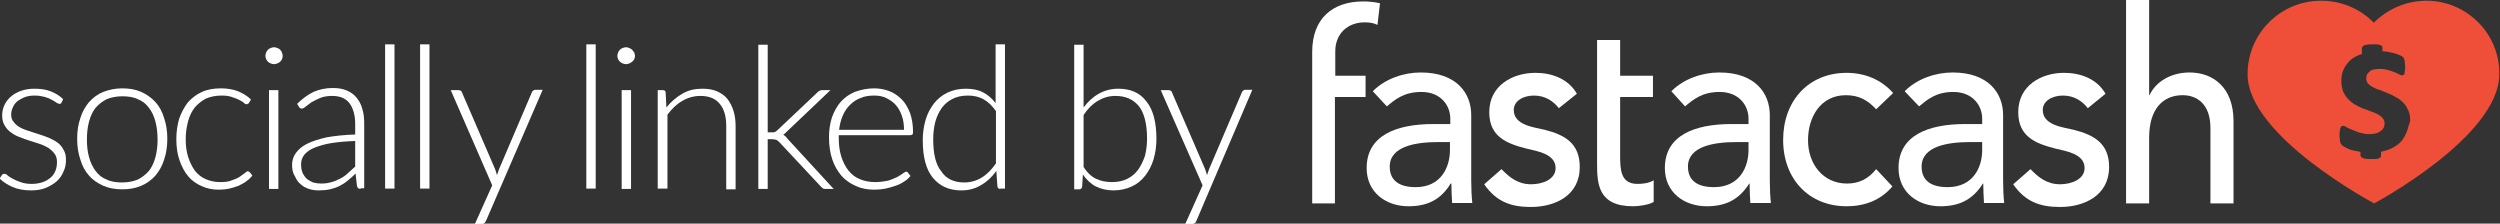 <?xml version="1.0" encoding="utf-8"?>
<!-- Generator: Adobe Illustrator 19.1.0, SVG Export Plug-In . SVG Version: 6.00 Build 0)  -->
<svg version="1.1" id="Layer_1" xmlns="http://www.w3.org/2000/svg" xmlns:xlink="http://www.w3.org/1999/xlink" x="0px" y="0px"
	 viewBox="0 0 693.3 62" style="enable-background:new 0 0 693.3 62;" xml:space="preserve">
<rect x="0" y="0" width="693.3" height="62" fill="#333333" stroke="none"/>
<style type="text/css">
	.st0{fill:#FFFFFF;}
	.st1{fill-rule:evenodd;clip-rule:evenodd;fill:#FFFFFF;}
	.st2{fill-rule:evenodd;clip-rule:evenodd;fill:#EF4F39;}
</style>
<g>
	<g>
		<path class="st0" d="M17.1,28.4c-0.1,0.3-0.3,0.4-0.6,0.4c-0.2,0-0.5-0.1-0.8-0.3c-0.3-0.2-0.7-0.5-1.3-0.8
			c-0.5-0.3-1.2-0.6-1.9-0.8c-0.8-0.2-1.7-0.4-2.8-0.4c-1,0-1.9,0.1-2.7,0.4c-0.8,0.3-1.5,0.7-2.1,1.1c-0.6,0.5-1,1-1.3,1.7
			c-0.3,0.6-0.5,1.3-0.5,2c0,0.9,0.2,1.6,0.7,2.1c0.4,0.6,1,1.1,1.7,1.5c0.7,0.4,1.5,0.7,2.4,1c0.9,0.3,1.8,0.6,2.8,0.9
			c0.9,0.3,1.9,0.6,2.8,1c0.9,0.4,1.7,0.8,2.4,1.3c0.7,0.5,1.3,1.2,1.7,2c0.5,0.8,0.7,1.7,0.7,2.8c0,1.2-0.2,2.3-0.7,3.3
			c-0.4,1-1,1.9-1.9,2.7c-0.8,0.7-1.8,1.3-3,1.8c-1.2,0.5-2.6,0.7-4.1,0.7c-1.9,0-3.6-0.3-5-0.9c-1.4-0.6-2.7-1.4-3.7-2.4l0.6-0.9
			c0.1-0.2,0.2-0.3,0.3-0.3c0.1-0.1,0.3-0.1,0.5-0.1c0.3,0,0.5,0.2,0.9,0.5c0.3,0.3,0.8,0.6,1.4,0.9c0.5,0.3,1.2,0.6,2.1,0.9
			c0.8,0.3,1.8,0.5,3.1,0.5c1.2,0,2.2-0.2,3.1-0.5c0.9-0.3,1.6-0.8,2.2-1.3c0.6-0.5,1-1.2,1.3-1.9c0.3-0.8,0.4-1.5,0.4-2.4
			c0-0.9-0.2-1.7-0.7-2.3c-0.4-0.6-1-1.1-1.7-1.6c-0.7-0.4-1.5-0.8-2.4-1.1c-0.9-0.3-1.8-0.6-2.8-0.9c-0.9-0.3-1.9-0.6-2.8-1
			c-0.9-0.3-1.7-0.8-2.4-1.3c-0.7-0.5-1.3-1.2-1.7-1.9c-0.5-0.8-0.7-1.7-0.7-2.8c0-1,0.2-1.9,0.6-2.8c0.4-0.9,1-1.7,1.8-2.4
			c0.8-0.7,1.7-1.2,2.8-1.6c1.1-0.4,2.4-0.6,3.7-0.6c1.7,0,3.2,0.2,4.5,0.7c1.3,0.5,2.5,1.2,3.5,2.2L17.1,28.4z"/>
		<path class="st0" d="M33.9,24.5c2,0,3.7,0.3,5.3,1c1.5,0.7,2.8,1.6,3.9,2.8c1.1,1.2,1.9,2.7,2.4,4.4c0.6,1.7,0.9,3.7,0.9,5.8
			c0,2.1-0.3,4.1-0.9,5.8c-0.5,1.7-1.4,3.2-2.4,4.4c-1.1,1.2-2.4,2.2-3.9,2.8c-1.6,0.7-3.3,1-5.3,1c-2,0-3.7-0.3-5.3-1
			c-1.5-0.7-2.9-1.6-3.9-2.8c-1.1-1.2-1.9-2.7-2.4-4.4c-0.6-1.7-0.9-3.7-0.9-5.8c0-2.2,0.3-4.1,0.9-5.8c0.5-1.7,1.4-3.2,2.4-4.4
			c1.1-1.2,2.4-2.2,3.9-2.8C30.2,24.9,31.9,24.5,33.9,24.5z M33.9,50.6c1.6,0,3.1-0.3,4.3-0.8c1.2-0.6,2.2-1.4,3.1-2.4
			c0.8-1,1.4-2.3,1.8-3.8c0.4-1.5,0.6-3.1,0.6-4.9c0-1.8-0.2-3.5-0.6-5c-0.4-1.5-1-2.8-1.8-3.8c-0.8-1.1-1.8-1.9-3.1-2.4
			c-1.2-0.6-2.7-0.8-4.3-0.8c-1.6,0-3.1,0.3-4.3,0.8c-1.2,0.6-2.2,1.4-3.1,2.4c-0.8,1-1.4,2.3-1.8,3.8c-0.4,1.5-0.6,3.1-0.6,5
			c0,1.8,0.2,3.5,0.6,4.9c0.4,1.5,1,2.7,1.8,3.8c0.8,1.1,1.8,1.9,3.1,2.4C30.8,50.4,32.3,50.6,33.9,50.6z"/>
		<path class="st0" d="M69,28.6c-0.1,0.1-0.2,0.2-0.3,0.2c-0.1,0.1-0.2,0.1-0.4,0.1c-0.2,0-0.4-0.1-0.7-0.4
			c-0.3-0.3-0.7-0.5-1.3-0.8c-0.5-0.3-1.2-0.5-2-0.8c-0.8-0.3-1.8-0.4-2.9-0.4c-1.6,0-3,0.3-4.2,0.8c-1.2,0.6-2.2,1.4-3.1,2.4
			c-0.8,1-1.5,2.3-1.9,3.8c-0.4,1.5-0.7,3.1-0.7,5c0,1.9,0.2,3.6,0.7,5.1c0.5,1.5,1.1,2.7,1.9,3.8c0.8,1,1.8,1.8,3,2.3
			c1.2,0.5,2.5,0.8,3.9,0.8c1.3,0,2.4-0.1,3.3-0.5c0.9-0.3,1.6-0.6,2.2-1c0.6-0.4,1-0.7,1.4-1c0.3-0.3,0.6-0.5,0.8-0.5
			c0.2,0,0.4,0.1,0.6,0.3l0.7,0.9c-0.4,0.5-1,1.1-1.6,1.5c-0.6,0.5-1.4,0.9-2.2,1.3c-0.8,0.3-1.7,0.6-2.6,0.8
			c-0.9,0.2-1.9,0.3-2.9,0.3c-1.8,0-3.3-0.3-4.8-1c-1.4-0.6-2.7-1.5-3.7-2.7c-1-1.2-1.8-2.7-2.4-4.4c-0.6-1.7-0.9-3.7-0.9-5.9
			c0-2.1,0.3-4,0.8-5.7c0.6-1.7,1.4-3.2,2.4-4.5c1.1-1.2,2.3-2.2,3.9-2.9c1.5-0.7,3.3-1,5.3-1c1.8,0,3.4,0.3,4.7,0.8
			c1.4,0.6,2.6,1.3,3.6,2.3L69,28.6z"/>
		<path class="st0" d="M78.4,15.5c0,0.3-0.1,0.6-0.2,0.9c-0.1,0.3-0.3,0.5-0.5,0.7c-0.2,0.2-0.5,0.4-0.8,0.5
			c-0.3,0.1-0.6,0.2-0.9,0.2c-0.3,0-0.6-0.1-0.9-0.2c-0.3-0.1-0.6-0.3-0.8-0.5c-0.2-0.2-0.4-0.5-0.5-0.7c-0.1-0.3-0.2-0.6-0.2-0.9
			c0-0.3,0.1-0.6,0.2-0.9c0.1-0.3,0.3-0.6,0.5-0.8c0.2-0.2,0.5-0.4,0.8-0.5c0.3-0.1,0.6-0.2,0.9-0.2c0.3,0,0.6,0.1,0.9,0.2
			c0.3,0.1,0.6,0.3,0.8,0.5c0.2,0.2,0.4,0.5,0.5,0.8C78.3,14.9,78.4,15.2,78.4,15.5z M77.2,25v27.4h-2.6V25H77.2z"/>
		<path class="st0" d="M100,52.4c-0.5,0-0.9-0.3-1-0.8l-0.4-3.5c-0.7,0.8-1.5,1.4-2.2,2c-0.7,0.6-1.5,1.1-2.3,1.5
			c-0.8,0.4-1.7,0.7-2.6,0.9c-0.9,0.2-2,0.3-3.1,0.3c-0.9,0-1.8-0.1-2.7-0.4c-0.9-0.3-1.7-0.7-2.3-1.3c-0.7-0.5-1.2-1.3-1.6-2.2
			C81.2,48,81,47,81,45.7c0-1.1,0.3-2.2,1-3.2c0.7-1,1.7-1.9,3.1-2.6c1.4-0.7,3.2-1.3,5.4-1.8c2.2-0.4,4.9-0.7,8-0.8v-2.9
			c0-2.5-0.6-4.5-1.6-5.8c-1.1-1.4-2.7-2-4.8-2c-1.3,0-2.5,0.2-3.4,0.6c-0.9,0.4-1.7,0.8-2.4,1.2c-0.6,0.5-1.2,0.9-1.6,1.2
			c-0.4,0.4-0.7,0.5-1,0.5c-0.4,0-0.6-0.1-0.8-0.5l-0.5-0.8c1.4-1.4,2.9-2.5,4.5-3.3c1.6-0.7,3.4-1.1,5.4-1.1c1.5,0,2.7,0.2,3.9,0.7
			c1.1,0.5,2,1.1,2.7,2c0.7,0.9,1.3,1.9,1.6,3.2c0.4,1.2,0.5,2.6,0.5,4.1v17.8H100z M89,50.9c1.1,0,2-0.1,2.9-0.4
			c0.9-0.2,1.7-0.6,2.5-1c0.8-0.4,1.5-0.9,2.1-1.5c0.7-0.6,1.3-1.2,2-1.8v-7.1c-2.6,0.1-4.9,0.3-6.7,0.6c-1.9,0.3-3.4,0.8-4.7,1.3
			c-1.2,0.5-2.1,1.2-2.7,1.9c-0.6,0.8-0.9,1.6-0.9,2.6c0,0.9,0.1,1.7,0.4,2.4c0.3,0.7,0.7,1.2,1.2,1.7c0.5,0.4,1.1,0.7,1.7,1
			C87.6,50.8,88.3,50.9,89,50.9z"/>
		<path class="st0" d="M109.4,12.3v40h-2.6v-40H109.4z"/>
		<path class="st0" d="M119.1,12.3v40h-2.6v-40H119.1z"/>
		<path class="st0" d="M134.8,61.2c-0.1,0.3-0.3,0.5-0.4,0.6c-0.2,0.2-0.4,0.3-0.8,0.3h-1.9l4.8-10.7L125,25h2.2
			c0.3,0,0.5,0.1,0.6,0.2c0.2,0.1,0.3,0.3,0.3,0.4l9.2,21.3c0.1,0.3,0.2,0.6,0.3,0.9c0.1,0.3,0.2,0.6,0.2,0.8
			c0.1-0.3,0.2-0.6,0.3-0.8c0.1-0.3,0.2-0.6,0.3-0.9l9.1-21.3c0.1-0.2,0.2-0.4,0.4-0.5c0.2-0.1,0.3-0.2,0.6-0.2h2L134.8,61.2z"/>
		<path class="st0" d="M165.2,12.3v40h-2.6v-40H165.2z"/>
		<path class="st0" d="M176.1,15.5c0,0.3-0.1,0.6-0.2,0.9c-0.2,0.3-0.3,0.5-0.6,0.7c-0.2,0.2-0.5,0.4-0.8,0.5
			c-0.3,0.1-0.6,0.2-0.9,0.2c-0.3,0-0.6-0.1-0.9-0.2c-0.3-0.1-0.5-0.3-0.8-0.5c-0.2-0.2-0.4-0.5-0.5-0.7c-0.1-0.3-0.2-0.6-0.2-0.9
			c0-0.3,0.1-0.6,0.2-0.9c0.1-0.3,0.3-0.6,0.5-0.8c0.2-0.2,0.5-0.4,0.8-0.5c0.3-0.1,0.6-0.2,0.9-0.2c0.3,0,0.6,0.1,0.9,0.2
			c0.3,0.1,0.5,0.3,0.8,0.5c0.2,0.2,0.4,0.5,0.6,0.8C176,14.9,176.1,15.2,176.1,15.5z M175,25v27.4h-2.6V25H175z"/>
		<path class="st0" d="M182.4,52.4V25h1.4c0.5,0,0.8,0.2,0.8,0.7l0.2,4.1c1.3-1.6,2.7-2.8,4.4-3.8c1.7-1,3.5-1.4,5.6-1.4
			c1.5,0,2.8,0.2,4,0.7c1.1,0.5,2.1,1.1,2.9,2.1c0.7,0.9,1.3,2,1.7,3.3c0.4,1.2,0.6,2.7,0.6,4.3v17.5h-2.6V34.8c0-2.5-0.6-4.6-1.8-6
			c-1.2-1.5-3-2.2-5.4-2.2c-1.8,0-3.5,0.5-5,1.4c-1.6,0.9-2.9,2.2-4.1,3.8v20.5H182.4z"/>
		<path class="st0" d="M212.9,12.3v24.4h1.3c0.3,0,0.5,0,0.7-0.1c0.2-0.1,0.5-0.3,0.7-0.5l11-10.4c0.2-0.2,0.4-0.4,0.6-0.5
			c0.2-0.1,0.5-0.2,0.8-0.2h2.3l-12.1,11.5c-0.2,0.2-0.4,0.4-0.5,0.5c-0.2,0.1-0.4,0.3-0.5,0.4c0.3,0.1,0.5,0.3,0.7,0.5
			c0.2,0.2,0.4,0.4,0.6,0.7l12.7,13.8H229c-0.2,0-0.5,0-0.7-0.1c-0.2-0.1-0.4-0.3-0.6-0.5l-11.5-12.3c-0.3-0.3-0.6-0.6-0.9-0.7
			c-0.2-0.1-0.7-0.2-1.2-0.2h-1.2v13.8h-2.6v-40H212.9z"/>
		<path class="st0" d="M242.4,24.5c1.6,0,3,0.3,4.3,0.8c1.3,0.5,2.4,1.3,3.4,2.3c1,1,1.7,2.3,2.3,3.8c0.5,1.5,0.8,3.2,0.8,5.1
			c0,0.4,0,0.7-0.2,0.8c-0.1,0.1-0.3,0.2-0.6,0.2h-19.8v0.5c0,2.1,0.2,3.8,0.7,5.4c0.5,1.6,1.2,2.9,2,3.9c0.9,1.1,1.9,1.9,3.2,2.4
			c1.2,0.5,2.6,0.8,4.2,0.8c1.4,0,2.6-0.2,3.6-0.4c1-0.3,1.8-0.7,2.5-1c0.7-0.4,1.2-0.7,1.6-1c0.4-0.3,0.7-0.5,0.9-0.5
			c0.2,0,0.4,0.1,0.5,0.3l0.7,0.9c-0.4,0.5-1,1.1-1.7,1.5c-0.7,0.5-1.5,0.9-2.4,1.2c-0.9,0.3-1.8,0.6-2.8,0.8c-1,0.2-2,0.3-3.1,0.3
			c-1.9,0-3.6-0.3-5.1-1c-1.6-0.7-2.9-1.6-4-2.8c-1.1-1.3-2-2.8-2.6-4.6c-0.6-1.8-0.9-3.9-0.9-6.2c0-2,0.3-3.8,0.8-5.4
			c0.6-1.7,1.4-3.1,2.4-4.3c1.1-1.2,2.3-2.1,3.9-2.8C238.7,24.9,240.5,24.5,242.4,24.5z M242.4,26.5c-1.4,0-2.7,0.2-3.8,0.7
			c-1.1,0.4-2.1,1.1-2.9,1.9c-0.8,0.8-1.5,1.8-2,3c-0.5,1.1-0.8,2.4-1,3.9h18c0-1.5-0.2-2.8-0.6-3.9c-0.4-1.2-1-2.2-1.7-3
			c-0.7-0.8-1.6-1.4-2.6-1.9C244.8,26.7,243.7,26.5,242.4,26.5z"/>
		<path class="st0" d="M277.4,52.4c-0.5,0-0.7-0.3-0.8-0.7l-0.3-4.3c-1.2,1.7-2.6,3-4.2,3.9c-1.6,1-3.4,1.5-5.5,1.5
			c-3.4,0-6-1.2-7.9-3.5c-1.9-2.3-2.8-5.8-2.8-10.5c0-2,0.3-3.9,0.8-5.6c0.5-1.7,1.3-3.2,2.3-4.5c1-1.3,2.3-2.3,3.7-3
			c1.5-0.7,3.2-1.1,5.1-1.1c1.9,0,3.5,0.3,4.8,1c1.4,0.7,2.5,1.7,3.5,3V12.3h2.6v40H277.4z M267.4,50.6c1.8,0,3.5-0.5,4.9-1.4
			c1.5-0.9,2.8-2.3,3.9-3.9V30.8c-1.1-1.5-2.2-2.6-3.5-3.3c-1.3-0.7-2.7-1-4.3-1c-1.6,0-3,0.3-4.2,0.9c-1.2,0.6-2.2,1.4-3,2.5
			c-0.8,1.1-1.4,2.4-1.8,3.8c-0.4,1.5-0.6,3.2-0.6,4.9c0,4.1,0.7,7.1,2.3,9C262.4,49.6,264.6,50.6,267.4,50.6z"/>
		<path class="st0" d="M297.9,52.4v-40h2.6v17.4c1.2-1.6,2.6-2.9,4.2-3.8c1.6-0.9,3.4-1.4,5.4-1.4c3.4,0,6,1.1,7.8,3.5
			c1.9,2.3,2.8,5.8,2.8,10.5c0,2-0.3,3.9-0.8,5.6c-0.5,1.7-1.3,3.2-2.3,4.5c-1,1.3-2.2,2.3-3.7,3c-1.5,0.7-3.2,1.1-5.1,1.1
			c-1.9,0-3.5-0.4-4.9-1.1c-1.4-0.7-2.6-1.9-3.6-3.3l-0.2,3.4c-0.1,0.4-0.3,0.7-0.8,0.7H297.9z M309.3,26.6c-1.8,0-3.4,0.5-4.9,1.4
			c-1.5,0.9-2.8,2.2-3.9,3.9v14.4c1,1.6,2.2,2.7,3.5,3.3c1.3,0.6,2.7,0.9,4.4,0.9c1.6,0,3-0.3,4.2-0.9c1.2-0.6,2.2-1.4,3-2.5
			c0.8-1.1,1.4-2.4,1.9-3.8c0.4-1.5,0.6-3.2,0.6-4.9c0-4.1-0.8-7.1-2.3-9C314.3,27.6,312.2,26.6,309.3,26.6z"/>
		<path class="st0" d="M331.8,61.2c-0.1,0.3-0.2,0.5-0.4,0.6c-0.2,0.2-0.4,0.3-0.8,0.3h-1.9l4.8-10.7L321.9,25h2.2
			c0.3,0,0.5,0.1,0.6,0.2c0.2,0.1,0.3,0.3,0.3,0.4l9.2,21.3c0.1,0.3,0.2,0.6,0.3,0.9c0.1,0.3,0.2,0.6,0.2,0.8
			c0.1-0.3,0.2-0.6,0.3-0.8c0.1-0.3,0.2-0.6,0.3-0.9l9.1-21.3c0.1-0.2,0.2-0.4,0.4-0.5c0.2-0.1,0.3-0.2,0.5-0.2h2L331.8,61.2z"/>
	</g>
	<g>
		<g>
			<path class="st1" d="M363.8,56.4h6.4V26.9h8.5V21h-8.4v-6.8c0-4.9,3.5-8,8.1-8c1.3,0,2.4,0.1,3.6,0.7l0.7-6
				c-1.8-0.4-3.3-0.5-4.7-0.5c-8.3,0-14.1,4.6-14.1,14V56.4z"/>
			<path class="st1" d="M384.6,29.5c2.3-1.9,4.7-4,9.6-4c5.4,0,8,3.8,8,7.4v1.5h-4.7c-10.2,0-18.5,3.1-18.5,12.2
				c0,6.8,5.4,10.6,11.6,10.6c5.1,0,8.9-1.7,11.7-6.3h0.2c0,1.8,0.1,3.6,0.2,5.4h5.6c-0.2-1.9-0.3-4-0.3-6.4v-18
				c0-6.1-4.1-11.8-14-11.8c-4.7,0-9.8,1.7-13.3,5.2L384.6,29.5z M402.1,39.4v2.2c0,4.8-2.5,10.3-9.5,10.3c-4.4,0-7.2-1.7-7.2-5.7
				c0-5.7,7.4-6.8,13.4-6.8H402.1z"/>
			<path class="st1" d="M437.3,26c-2.4-4.2-7-5.8-11.5-5.8c-6.3,0-12.8,3.5-12.8,10.9c0,6.8,4.8,8.7,10.3,10.1
				c2.8,0.7,8.1,1.4,8.1,5.4c0,3.1-3.5,4.5-6.8,4.5c-3.7,0-6.1-2-8.2-4.2l-4.8,4.2c3.3,4.8,7.4,6.3,12.9,6.3
				c6.7,0,13.6-3.1,13.6-11.1c0-6.6-4.2-8.9-9.7-10.3c-2.8-0.7-8.6-1.2-8.6-5.5c0-2.5,2.6-4,5.6-4c3.2,0,5.4,1.6,6.9,3.5L437.3,26z"
				/>
			<path class="st1" d="M458.4,21h-9.1v-9.9h-6.4v34.1c0,5.7,0.2,12,10,12c1.3,0,4.2-0.3,5.7-1.2V50c-1.3,0.8-3,1-4.5,1
				c-4.8,0-4.8-4.2-4.8-8.1v-16h9.1V21z"/>
			<path class="st1" d="M467.3,29.5c2.3-1.9,4.7-4,9.6-4c5.4,0,8,3.8,8,7.4v1.5h-4.7c-10.2,0-18.5,3.1-18.5,12.2
				c0,6.8,5.4,10.6,11.6,10.6c5.1,0,8.9-1.7,11.8-6.3h0.1c0,1.8,0.1,3.6,0.2,5.4h5.7c-0.2-1.9-0.3-4-0.3-6.4v-18
				c0-6.1-4.1-11.8-14-11.8c-4.7,0-9.8,1.7-13.3,5.2L467.3,29.5z M484.9,39.4v2.2c0,4.8-2.5,10.3-9.6,10.3c-4.4,0-7.2-1.7-7.2-5.7
				c0-5.7,7.4-6.8,13.4-6.8H484.9z"/>
			<path class="st1" d="M525,25.8c-3.3-3.8-8-5.6-12.9-5.6c-10.5,0-17.6,7.7-17.6,18.6c0,10.9,7.2,18.4,17.6,18.4
				c4.9,0,9.4-1.6,12.7-5.5l-4.5-4.8c-2.1,2.6-4.6,4-8.1,4c-6.6,0-10.8-5.4-10.8-12c0-6.6,3.6-12.5,10.5-12.5c3.5,0,6,1.3,8.4,3.9
				L525,25.8z"/>
			<path class="st1" d="M532.2,29.5c2.3-1.9,4.7-4,9.5-4c5.4,0,8,3.8,8,7.4v1.5h-4.7c-10.2,0-18.5,3.1-18.5,12.2
				c0,6.8,5.4,10.6,11.6,10.6c5.1,0,8.9-1.7,11.8-6.3h0.1c0,1.8,0.1,3.6,0.2,5.4h5.6c-0.2-1.9-0.3-4-0.3-6.4v-18
				c0-6.1-4.1-11.8-14-11.8c-4.7,0-9.8,1.7-13.3,5.2L532.2,29.5z M549.7,39.4v2.2c0,4.8-2.5,10.3-9.6,10.3c-4.4,0-7.2-1.7-7.2-5.7
				c0-5.7,7.4-6.8,13.4-6.8H549.7z"/>
			<path class="st1" d="M583.9,26c-2.4-4.2-7-5.8-11.5-5.8c-6.3,0-12.7,3.5-12.7,10.9c0,6.8,4.8,8.7,10.3,10.1
				c2.8,0.7,8.1,1.4,8.1,5.4c0,3.1-3.6,4.5-6.8,4.5c-3.7,0-6.1-2-8.2-4.2l-4.8,4.2c3.3,4.8,7.4,6.3,13,6.3c6.6,0,13.6-3.1,13.6-11.1
				c0-6.6-4.3-8.9-9.8-10.3c-2.8-0.7-8.6-1.2-8.6-5.5c0-2.5,2.6-4,5.6-4c3.2,0,5.4,1.6,6.9,3.5L583.9,26z"/>
			<path class="st1" d="M589.6,56.4h6.4V38.2c0-8.2,4-11.8,9.3-11.8c4,0,7.7,2.5,7.7,9.1v20.9h6.4V33.6c0-9.4-5.7-13.5-12.2-13.5
				c-5.2,0-9.4,2.6-11.1,6.3H596V0h-6.4V56.4z"/>
		</g>
		<path class="st2" d="M672.9,0.2c-5.7,0-10.9,2.4-14.6,6.1c-3.7-3.8-8.9-6.1-14.6-6.1c-11.3,0-20.4,9.1-20.4,20.4
			c0,17.2,35.1,35.8,35.1,35.8s34.7-18.5,34.7-35.8C693.3,9.4,684.1,0.2,672.9,0.2z M667,37.5c-0.5,1.1-1.2,2-2.2,2.7
			c-1,0.7-2.1,1.3-3.4,1.6c-0.3,0.1-0.7,0.2-1.1,0.3v1c0,0.2-0.1,0.4-0.1,0.5c-0.1,0.1-0.2,0.2-0.5,0.3c-0.2,0.1-0.5,0.2-0.9,0.2
			c-0.4,0-0.8,0-1.4,0c-1,0-1.8-0.1-2.2-0.3c-0.4-0.2-0.6-0.4-0.6-0.8v-0.9c-1.1-0.2-1.8-0.3-2.5-0.5c-0.7-0.2-1.2-0.5-1.6-0.7
			c-0.5-0.2-0.8-0.5-1-0.6c-0.2-0.2-0.4-0.5-0.5-0.9c-0.1-0.4-0.2-1-0.2-1.9c0-0.5,0-0.9,0.1-1.3c0-0.3,0.1-0.6,0.2-0.8
			c0.1-0.2,0.2-0.3,0.3-0.4c0.1-0.1,0.3-0.1,0.5-0.1c0.2,0,0.5,0.1,0.9,0.4c0.4,0.2,0.9,0.5,1.5,0.7c0.6,0.3,1.3,0.5,2.1,0.8
			c0.8,0.2,1.7,0.4,2.7,0.4c0.6,0,1.2-0.1,1.7-0.2c0.5-0.1,0.9-0.3,1.3-0.6c0.4-0.2,0.6-0.5,0.9-0.9c0.2-0.4,0.3-0.8,0.3-1.3
			c0-0.6-0.2-1-0.5-1.4c-0.3-0.4-0.8-0.8-1.4-1.1c-0.6-0.3-1.2-0.6-1.9-0.8c-0.7-0.3-1.4-0.6-2.2-0.8c-0.7-0.3-1.5-0.7-2.2-1.1
			c-0.7-0.4-1.3-0.9-1.9-1.5c-0.6-0.6-1-1.3-1.4-2.1c-0.3-0.9-0.5-1.9-0.5-3c0-1.2,0.2-2.3,0.7-3.3c0.5-1,1.1-1.8,2-2.6
			c0.8-0.6,1.8-1.2,3-1.5v-1.6c0-0.3,0.2-0.6,0.6-0.8c0.4-0.2,1.2-0.3,2.2-0.3c0.5,0,1,0,1.4,0c0.4,0.1,0.7,0.1,0.9,0.2
			c0.2,0.1,0.4,0.2,0.5,0.3c0.1,0.1,0.1,0.3,0.1,0.5v0.9c0.4,0,0.7,0.1,1.1,0.1c0.7,0.1,1.4,0.3,2,0.4c0.6,0.2,1.1,0.4,1.5,0.5
			c0.4,0.2,0.7,0.3,0.9,0.5c0.2,0.1,0.3,0.2,0.4,0.4c0.1,0.1,0.1,0.3,0.2,0.5c0,0.2,0.1,0.4,0.1,0.8c0,0.2,0.1,0.6,0.1,1
			c0,0.5,0,0.9-0.1,1.2c0,0.3-0.1,0.6-0.1,0.8c0,0.2-0.1,0.3-0.3,0.4c-0.1,0.1-0.2,0.1-0.4,0.1c-0.2,0-0.4-0.1-0.8-0.3
			c-0.3-0.2-0.8-0.4-1.3-0.6c-0.5-0.2-1.1-0.4-1.8-0.6c-0.7-0.2-1.5-0.3-2.3-0.3c-0.6,0-1.2,0.1-1.7,0.2c-0.5,0.1-0.9,0.3-1.1,0.6
			c-0.3,0.2-0.5,0.5-0.7,0.8c-0.1,0.3-0.2,0.7-0.2,1c0,0.6,0.2,1.1,0.5,1.5c0.4,0.4,0.8,0.7,1.4,1c0.6,0.3,1.2,0.6,2,0.8
			c0.7,0.3,1.5,0.6,2.2,0.9c0.8,0.3,1.5,0.7,2.2,1.1c0.8,0.4,1.4,0.9,2,1.5c0.6,0.6,1,1.3,1.4,2.2c0.4,0.8,0.5,1.8,0.5,2.9
			C667.8,35.2,667.6,36.5,667,37.5z"/>
	</g>
</g>
</svg>
